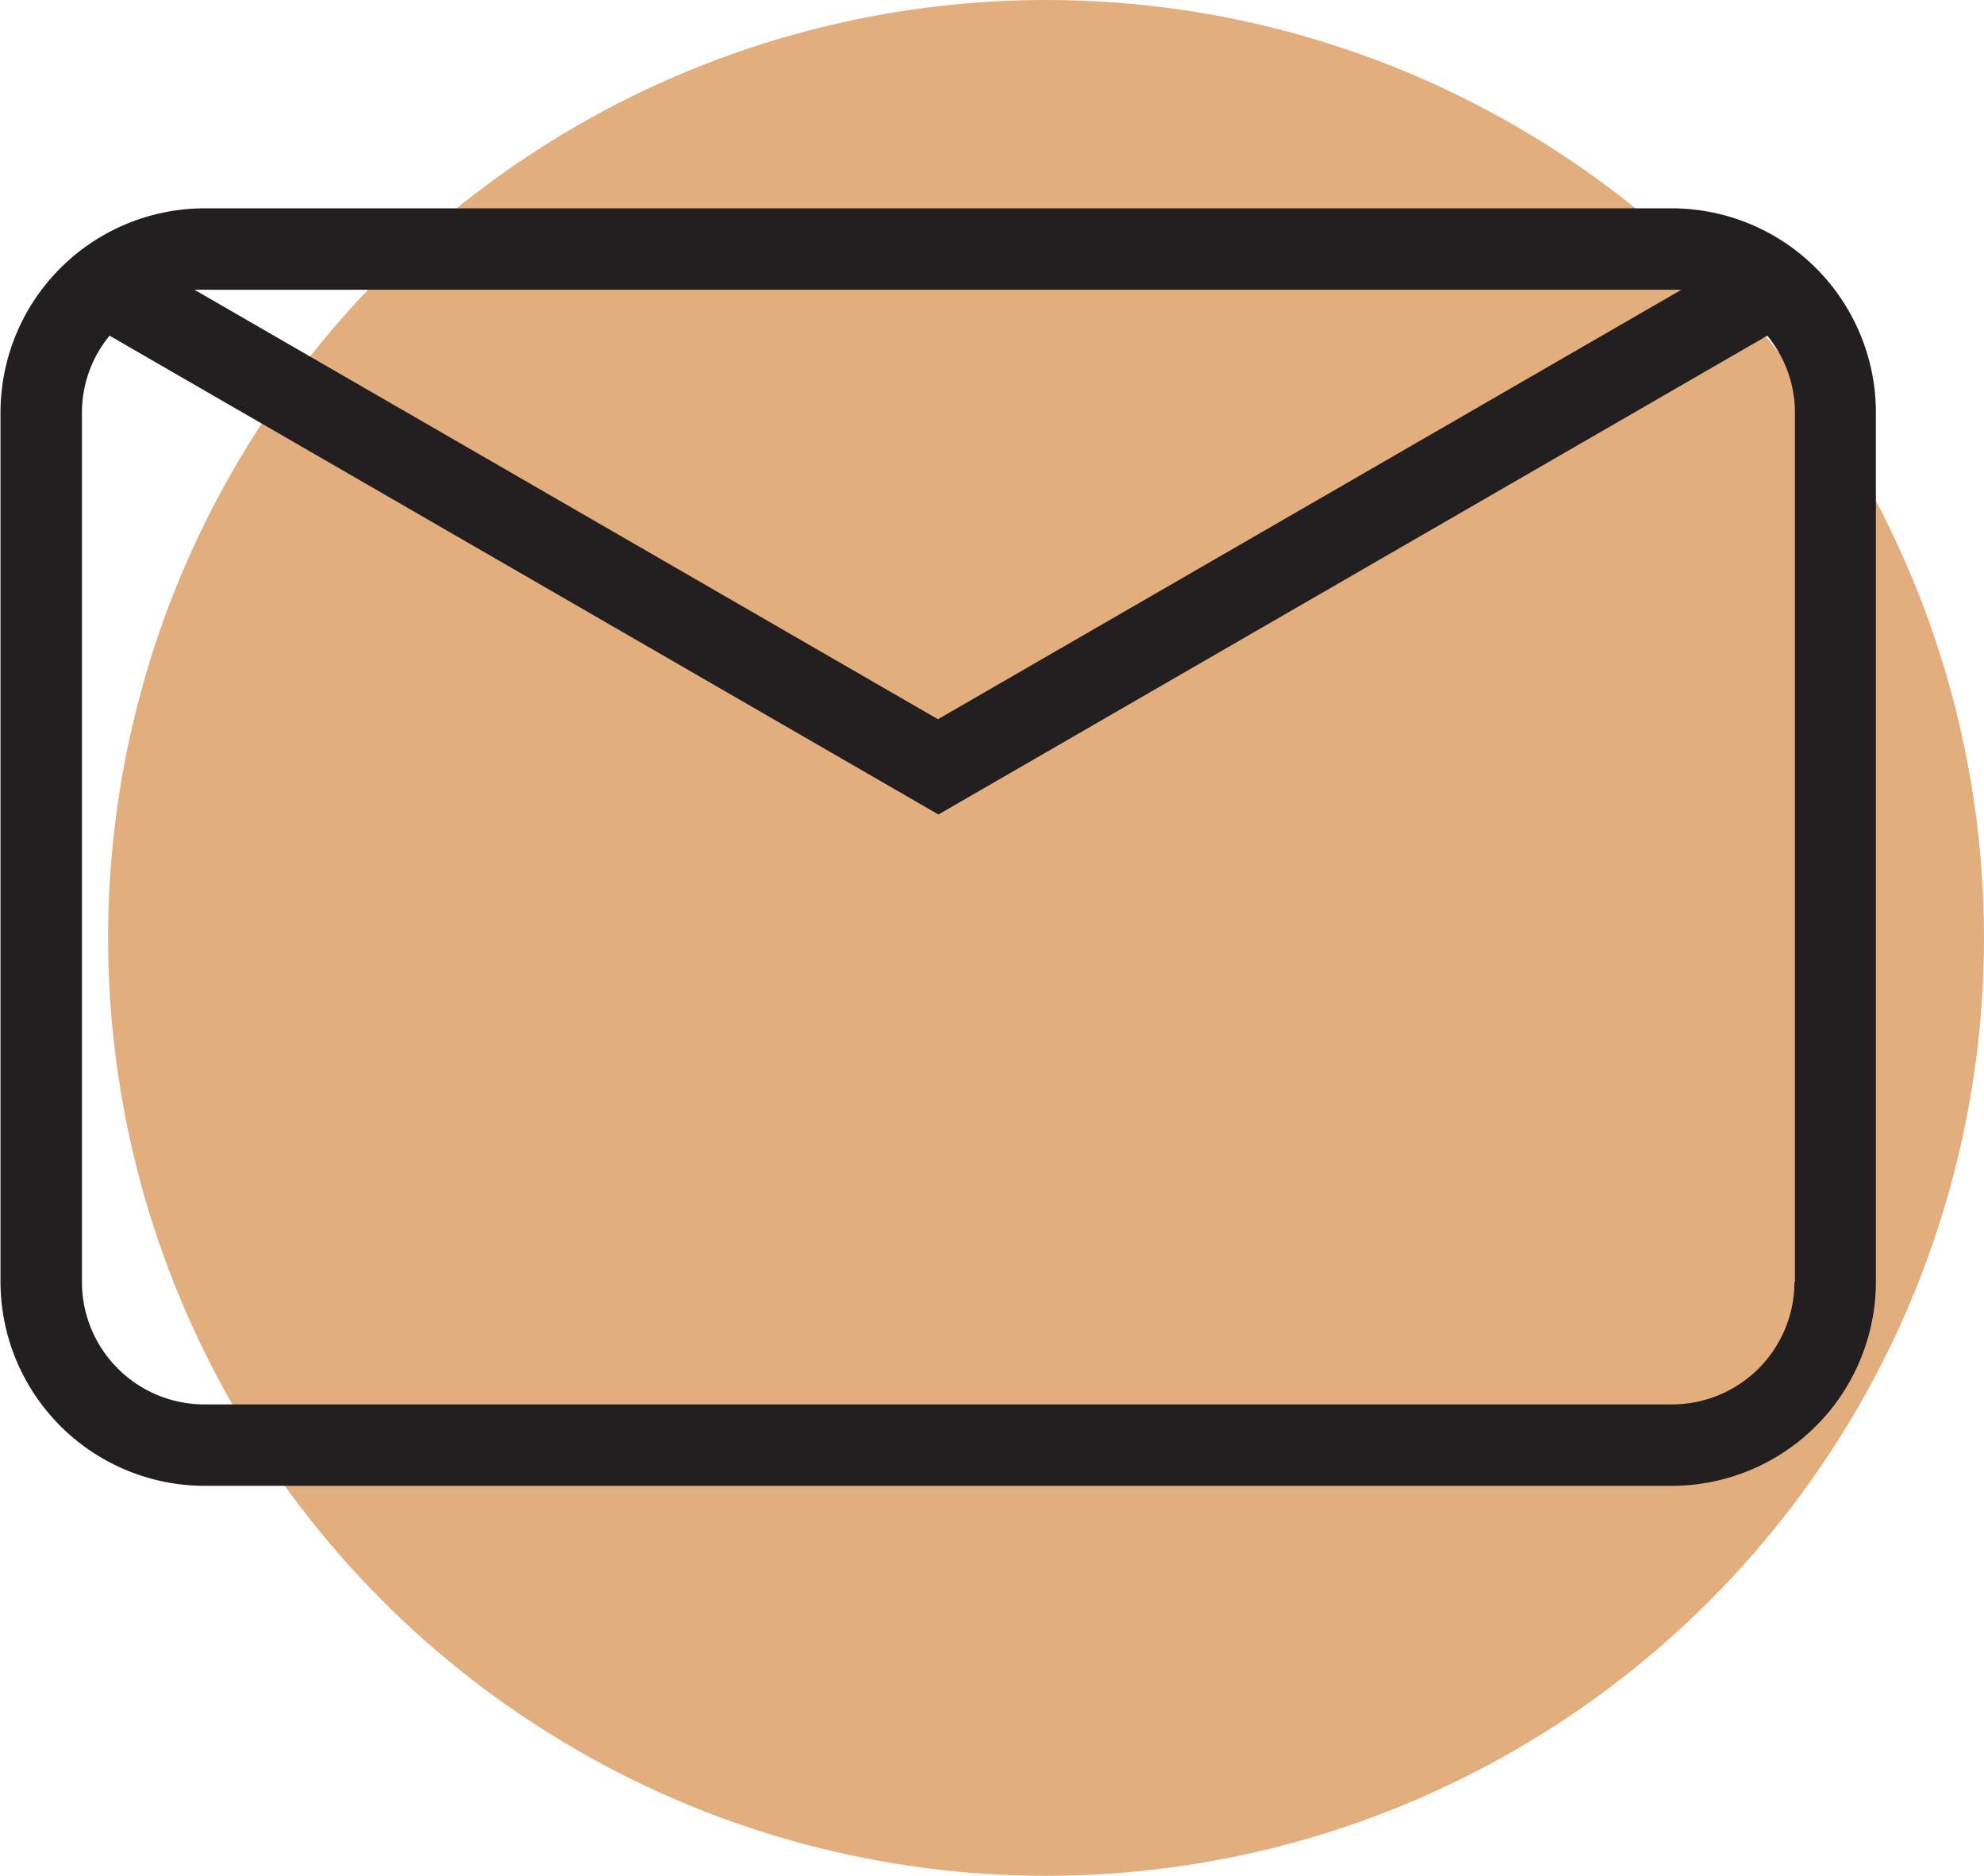 <svg id="Layer_1" data-name="Layer 1" xmlns="http://www.w3.org/2000/svg" viewBox="0 0 40.19 38"><defs><style>.cls-1{fill:#e2ae7d;}.cls-2{fill:#231f20;}</style></defs><title>Email</title><circle class="cls-1" cx="21.19" cy="19" r="19"/><path class="cls-2" d="M50.09,1173.15H20.36a4.14,4.14,0,0,0-4.13,4.13v17.62a4.14,4.14,0,0,0,4.13,4.13H50.09a4.14,4.14,0,0,0,4.13-4.13v-17.62A4.14,4.14,0,0,0,50.09,1173.15Zm0,1.65,0.19,0-15.06,8.7-15.06-8.7,0.19,0H50.09Zm2.48,20.1a2.48,2.48,0,0,1-2.48,2.48H20.36a2.48,2.48,0,0,1-2.48-2.48v-17.62a2.45,2.45,0,0,1,.56-1.55l16.79,9.7,16.79-9.7a2.45,2.45,0,0,1,.56,1.55v17.62Z" transform="translate(-16.22 -1168.93)"/></svg>